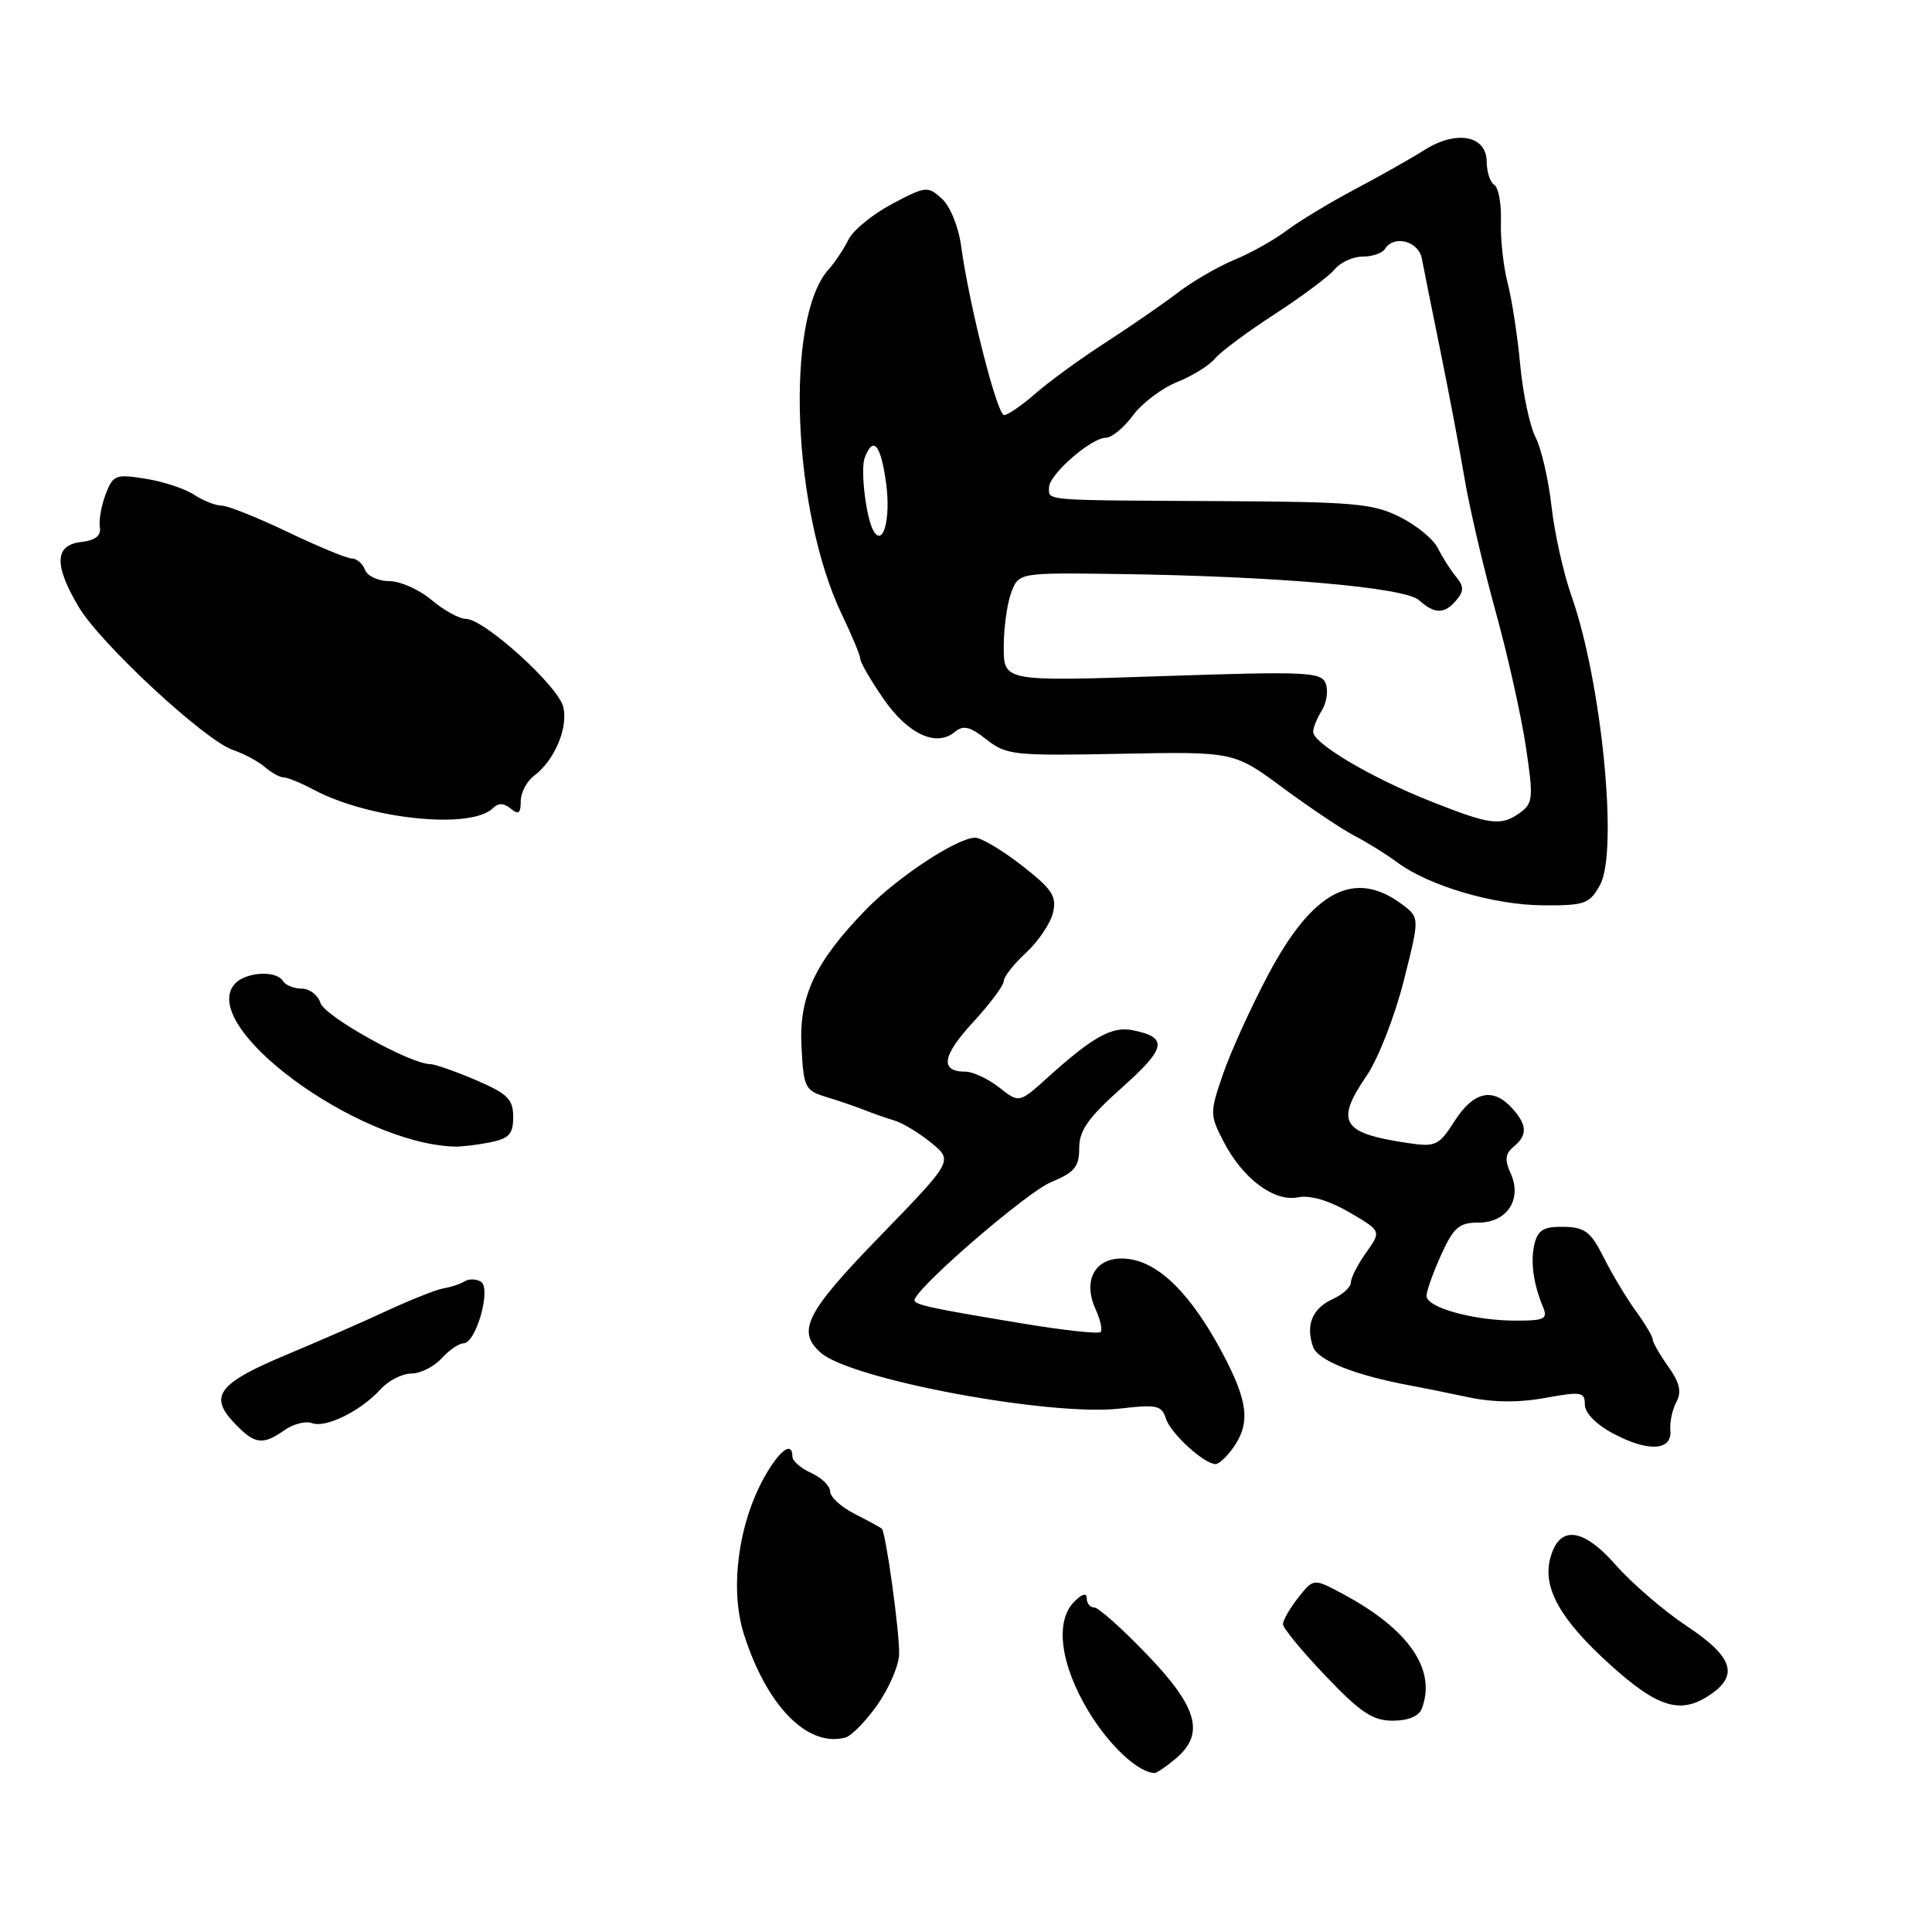<?xml version="1.0" encoding="UTF-8" standalone="no"?>
<!DOCTYPE svg PUBLIC "-//W3C//DTD SVG 1.1//EN" "http://www.w3.org/Graphics/SVG/1.1/DTD/svg11.dtd" >
<svg xmlns="http://www.w3.org/2000/svg" xmlns:xlink="http://www.w3.org/1999/xlink" version="1.1" viewBox="0 0 256 256">
 <g >
 <path fill="currentColor"
d=" M 155.75 233.06 C 159.69 229.77 158.73 226.25 152.00 219.25 C 148.70 215.81 145.55 213.00 145.00 213.00 C 144.45 213.00 144.00 212.45 144.00 211.79 C 144.00 211.01 143.39 211.18 142.34 212.24 C 139.75 214.82 140.50 220.57 144.23 226.75 C 146.96 231.29 150.84 234.90 153.00 234.93 C 153.28 234.93 154.51 234.09 155.75 233.06 Z  M 116.30 225.84 C 117.83 223.64 119.12 220.64 119.14 219.17 C 119.20 216.20 117.37 203.01 116.84 202.55 C 116.65 202.39 115.04 201.51 113.25 200.60 C 111.46 199.69 110.00 198.36 110.00 197.63 C 110.00 196.91 108.88 195.81 107.50 195.18 C 106.12 194.56 105.00 193.58 105.00 193.02 C 105.00 190.89 103.29 192.14 101.27 195.75 C 97.81 201.95 96.68 210.57 98.56 216.50 C 101.57 226.03 106.98 231.56 112.00 230.24 C 112.83 230.02 114.76 228.04 116.30 225.84 Z  M 188.39 226.42 C 190.38 221.23 186.68 215.87 177.87 211.17 C 174.05 209.13 174.05 209.13 172.02 211.70 C 170.91 213.11 170.00 214.69 170.00 215.21 C 170.00 215.73 172.54 218.82 175.65 222.07 C 180.28 226.93 181.89 228.00 184.55 228.00 C 186.58 228.00 188.01 227.41 188.39 226.42 Z  M 226.78 224.44 C 230.41 221.90 229.52 219.45 223.50 215.46 C 220.47 213.45 216.22 209.79 214.05 207.32 C 209.67 202.34 206.52 202.07 205.39 206.59 C 204.42 210.46 206.80 214.65 213.31 220.54 C 219.76 226.38 222.77 227.25 226.78 224.44 Z  M 163.44 191.78 C 165.72 188.53 165.37 185.66 161.95 179.23 C 157.82 171.49 153.60 167.29 149.46 166.81 C 145.31 166.32 143.32 169.42 145.18 173.50 C 145.81 174.88 146.10 176.23 145.83 176.50 C 145.56 176.77 141.10 176.29 135.92 175.44 C 122.73 173.26 120.87 172.85 121.21 172.13 C 122.26 169.86 136.18 157.92 139.25 156.65 C 142.39 155.35 143.00 154.62 143.00 152.13 C 143.00 149.78 144.19 148.10 148.70 144.08 C 154.59 138.83 154.83 137.43 149.97 136.49 C 147.33 135.99 144.73 137.44 138.94 142.67 C 135.05 146.19 135.05 146.19 132.39 144.09 C 130.93 142.94 128.92 142.00 127.92 142.00 C 124.51 142.00 124.83 139.91 128.91 135.48 C 131.16 133.04 133.00 130.58 133.00 130.01 C 133.00 129.44 134.33 127.74 135.96 126.24 C 137.59 124.73 139.20 122.34 139.53 120.93 C 140.04 118.75 139.42 117.82 135.40 114.68 C 132.80 112.66 130.02 111.00 129.22 111.00 C 126.86 111.00 118.97 116.18 114.77 120.50 C 108.01 127.45 105.85 132.02 106.20 138.66 C 106.48 144.14 106.67 144.51 109.50 145.36 C 111.15 145.86 113.40 146.63 114.50 147.07 C 115.60 147.51 117.40 148.14 118.50 148.47 C 119.60 148.79 121.80 150.13 123.40 151.43 C 126.29 153.81 126.29 153.81 116.65 163.75 C 106.79 173.91 105.52 176.38 108.75 179.24 C 112.77 182.79 139.21 187.72 148.43 186.64 C 153.27 186.07 153.93 186.22 154.49 187.97 C 155.12 189.95 159.55 194.00 161.08 194.00 C 161.52 194.00 162.59 193.00 163.44 191.78 Z  M 221.33 189.54 C 221.23 188.46 221.59 186.77 222.13 185.77 C 222.85 184.41 222.57 183.21 221.05 181.07 C 219.92 179.49 219.00 177.88 219.00 177.50 C 219.00 177.12 217.99 175.41 216.75 173.71 C 215.51 172.00 213.60 168.81 212.50 166.62 C 210.79 163.21 210.02 162.62 207.21 162.56 C 204.59 162.51 203.80 162.97 203.34 164.77 C 202.76 167.09 203.17 170.13 204.48 173.25 C 205.11 174.76 204.62 175.00 200.86 174.99 C 195.25 174.99 188.99 173.25 189.02 171.70 C 189.03 171.04 189.91 168.59 190.97 166.25 C 192.62 162.62 193.34 162.00 195.92 162.00 C 199.71 162.00 201.73 158.89 200.16 155.45 C 199.36 153.69 199.45 152.87 200.56 151.95 C 202.43 150.40 202.38 149.08 200.35 146.83 C 197.83 144.05 195.26 144.62 192.76 148.52 C 190.64 151.82 190.25 152.01 186.50 151.45 C 177.76 150.15 176.88 148.69 181.11 142.50 C 182.61 140.30 184.80 134.70 185.98 130.05 C 188.12 121.60 188.12 121.60 185.83 119.87 C 179.48 115.08 173.92 118.01 167.98 129.27 C 165.72 133.54 163.06 139.41 162.06 142.31 C 160.30 147.43 160.30 147.70 162.10 151.21 C 164.63 156.14 168.80 159.28 171.98 158.65 C 173.58 158.33 176.06 159.05 178.78 160.63 C 183.05 163.12 183.05 163.12 181.03 165.96 C 179.91 167.53 179.00 169.31 179.00 169.93 C 179.00 170.54 177.91 171.54 176.58 172.14 C 173.88 173.38 172.98 175.58 173.99 178.47 C 174.62 180.28 179.64 182.26 187.00 183.61 C 188.38 183.86 191.75 184.54 194.50 185.13 C 197.84 185.84 201.25 185.87 204.75 185.23 C 209.53 184.36 210.00 184.44 210.00 186.11 C 210.00 187.22 211.50 188.75 213.75 189.95 C 218.38 192.42 221.57 192.25 221.33 189.54 Z  M 37.70 189.50 C 38.87 188.68 40.51 188.26 41.33 188.57 C 43.14 189.27 47.81 186.97 50.41 184.10 C 51.45 182.95 53.30 182.00 54.50 182.00 C 55.70 182.00 57.50 181.10 58.50 180.00 C 59.50 178.90 60.81 178.00 61.41 178.00 C 63.08 178.00 65.14 170.70 63.72 169.83 C 63.10 169.45 62.12 169.43 61.55 169.79 C 60.97 170.15 59.74 170.56 58.82 170.70 C 57.89 170.85 54.51 172.18 51.32 173.66 C 48.12 175.15 42.17 177.75 38.10 179.45 C 28.99 183.25 27.65 184.94 30.96 188.46 C 33.72 191.40 34.76 191.56 37.70 189.50 Z  M 64.88 151.38 C 67.47 150.86 68.00 150.28 68.00 148.00 C 68.00 145.65 67.27 144.93 63.06 143.12 C 60.35 141.96 57.62 141.00 57.00 141.00 C 54.38 141.00 43.03 134.68 42.47 132.91 C 42.14 131.86 41.02 131.00 39.99 131.00 C 38.96 131.00 37.84 130.55 37.50 130.00 C 36.58 128.50 32.42 128.79 31.04 130.45 C 26.37 136.08 47.11 151.41 60.12 151.93 C 61.02 151.97 63.16 151.72 64.88 151.38 Z  M 212.02 117.24 C 214.45 112.83 212.23 90.33 208.24 79.00 C 207.17 75.97 205.97 70.60 205.58 67.06 C 205.18 63.52 204.23 59.42 203.47 57.94 C 202.71 56.47 201.79 52.16 201.44 48.38 C 201.09 44.60 200.34 39.70 199.77 37.50 C 199.20 35.30 198.80 31.62 198.88 29.31 C 198.95 27.01 198.56 24.85 198.01 24.50 C 197.45 24.16 197.00 22.79 197.00 21.46 C 197.00 17.96 193.00 17.19 188.77 19.86 C 186.97 21.00 182.80 23.36 179.50 25.10 C 176.20 26.85 172.15 29.30 170.50 30.54 C 168.85 31.79 165.72 33.54 163.55 34.43 C 161.38 35.33 158.01 37.29 156.06 38.78 C 154.10 40.28 149.80 43.25 146.50 45.38 C 143.20 47.51 139.02 50.55 137.22 52.13 C 135.41 53.71 133.53 55.00 133.05 55.00 C 132.13 55.00 128.44 40.52 127.36 32.64 C 127.01 30.04 125.90 27.32 124.80 26.32 C 122.94 24.63 122.66 24.66 118.19 27.03 C 115.63 28.39 113.03 30.51 112.43 31.74 C 111.82 32.98 110.62 34.78 109.76 35.74 C 103.97 42.26 104.99 67.78 111.59 81.51 C 112.92 84.27 114.00 86.89 114.00 87.33 C 114.00 87.78 115.37 90.13 117.04 92.56 C 120.26 97.25 124.05 99.03 126.48 97.01 C 127.65 96.05 128.49 96.24 130.72 97.99 C 133.34 100.06 134.35 100.16 148.50 99.88 C 163.50 99.59 163.50 99.59 170.00 104.40 C 173.57 107.04 177.85 109.90 179.50 110.76 C 181.15 111.61 183.70 113.20 185.16 114.28 C 189.40 117.41 197.99 119.93 204.50 119.96 C 210.02 119.99 210.62 119.77 212.02 117.24 Z  M 65.32 107.08 C 66.03 106.37 66.76 106.39 67.68 107.15 C 68.70 108.00 69.00 107.78 69.00 106.18 C 69.00 105.04 69.79 103.53 70.75 102.81 C 73.48 100.77 75.32 96.42 74.63 93.65 C 73.92 90.84 64.13 82.00 61.72 82.00 C 60.86 82.00 58.82 80.88 57.18 79.50 C 55.55 78.12 53.02 77.00 51.57 77.00 C 50.12 77.00 48.68 76.33 48.36 75.50 C 48.05 74.67 47.26 74.00 46.61 74.00 C 45.97 74.00 42.16 72.42 38.14 70.50 C 34.12 68.58 30.18 67.00 29.38 67.00 C 28.58 67.00 26.93 66.35 25.71 65.55 C 24.50 64.75 21.60 63.80 19.27 63.43 C 15.32 62.80 14.98 62.93 14.00 65.49 C 13.43 66.99 13.08 68.96 13.23 69.86 C 13.42 70.99 12.64 71.60 10.75 71.82 C 7.23 72.22 7.13 74.85 10.42 80.41 C 13.30 85.28 27.16 98.13 30.88 99.38 C 32.32 99.86 34.21 100.88 35.08 101.63 C 35.95 102.38 37.07 103.00 37.58 103.01 C 38.09 103.01 39.85 103.73 41.50 104.61 C 48.89 108.56 62.44 109.96 65.32 107.08 Z  M 189.50 106.15 C 181.69 103.05 174.00 98.50 174.00 96.97 C 174.00 96.42 174.52 95.14 175.16 94.12 C 175.79 93.10 176.02 91.50 175.67 90.58 C 175.08 89.03 173.20 88.95 154.01 89.59 C 133.00 90.30 133.00 90.30 133.00 85.72 C 133.00 83.19 133.45 79.95 134.00 78.50 C 135.00 75.88 135.00 75.88 148.25 76.06 C 169.18 76.35 186.15 77.83 188.03 79.53 C 190.10 81.40 191.43 81.39 193.00 79.50 C 194.00 78.30 193.98 77.68 192.91 76.39 C 192.18 75.51 191.11 73.82 190.53 72.64 C 189.96 71.46 187.69 69.60 185.49 68.50 C 181.92 66.71 179.38 66.49 161.50 66.40 C 137.86 66.28 139.00 66.37 139.00 64.59 C 139.00 62.88 144.59 58.00 146.55 58.00 C 147.31 58.00 148.92 56.67 150.12 55.05 C 151.32 53.42 153.95 51.44 155.96 50.63 C 157.97 49.83 160.23 48.43 160.98 47.52 C 161.74 46.61 165.31 43.95 168.93 41.61 C 172.54 39.26 176.12 36.59 176.87 35.67 C 177.63 34.75 179.29 34.00 180.56 34.00 C 181.84 34.00 183.16 33.55 183.50 33.00 C 184.68 31.09 187.95 31.93 188.40 34.25 C 188.63 35.49 189.74 41.00 190.86 46.50 C 191.98 52.00 193.43 59.65 194.08 63.50 C 194.73 67.35 196.57 75.22 198.17 81.00 C 199.77 86.78 201.57 94.83 202.18 98.91 C 203.20 105.68 203.13 106.43 201.45 107.66 C 198.92 109.51 197.52 109.34 189.50 106.15 Z  M 115.74 70.34 C 114.75 68.60 113.98 62.21 114.59 60.63 C 115.72 57.67 116.73 58.92 117.43 64.15 C 118.04 68.77 117.01 72.54 115.74 70.34 Z "/>
</g>
</svg>